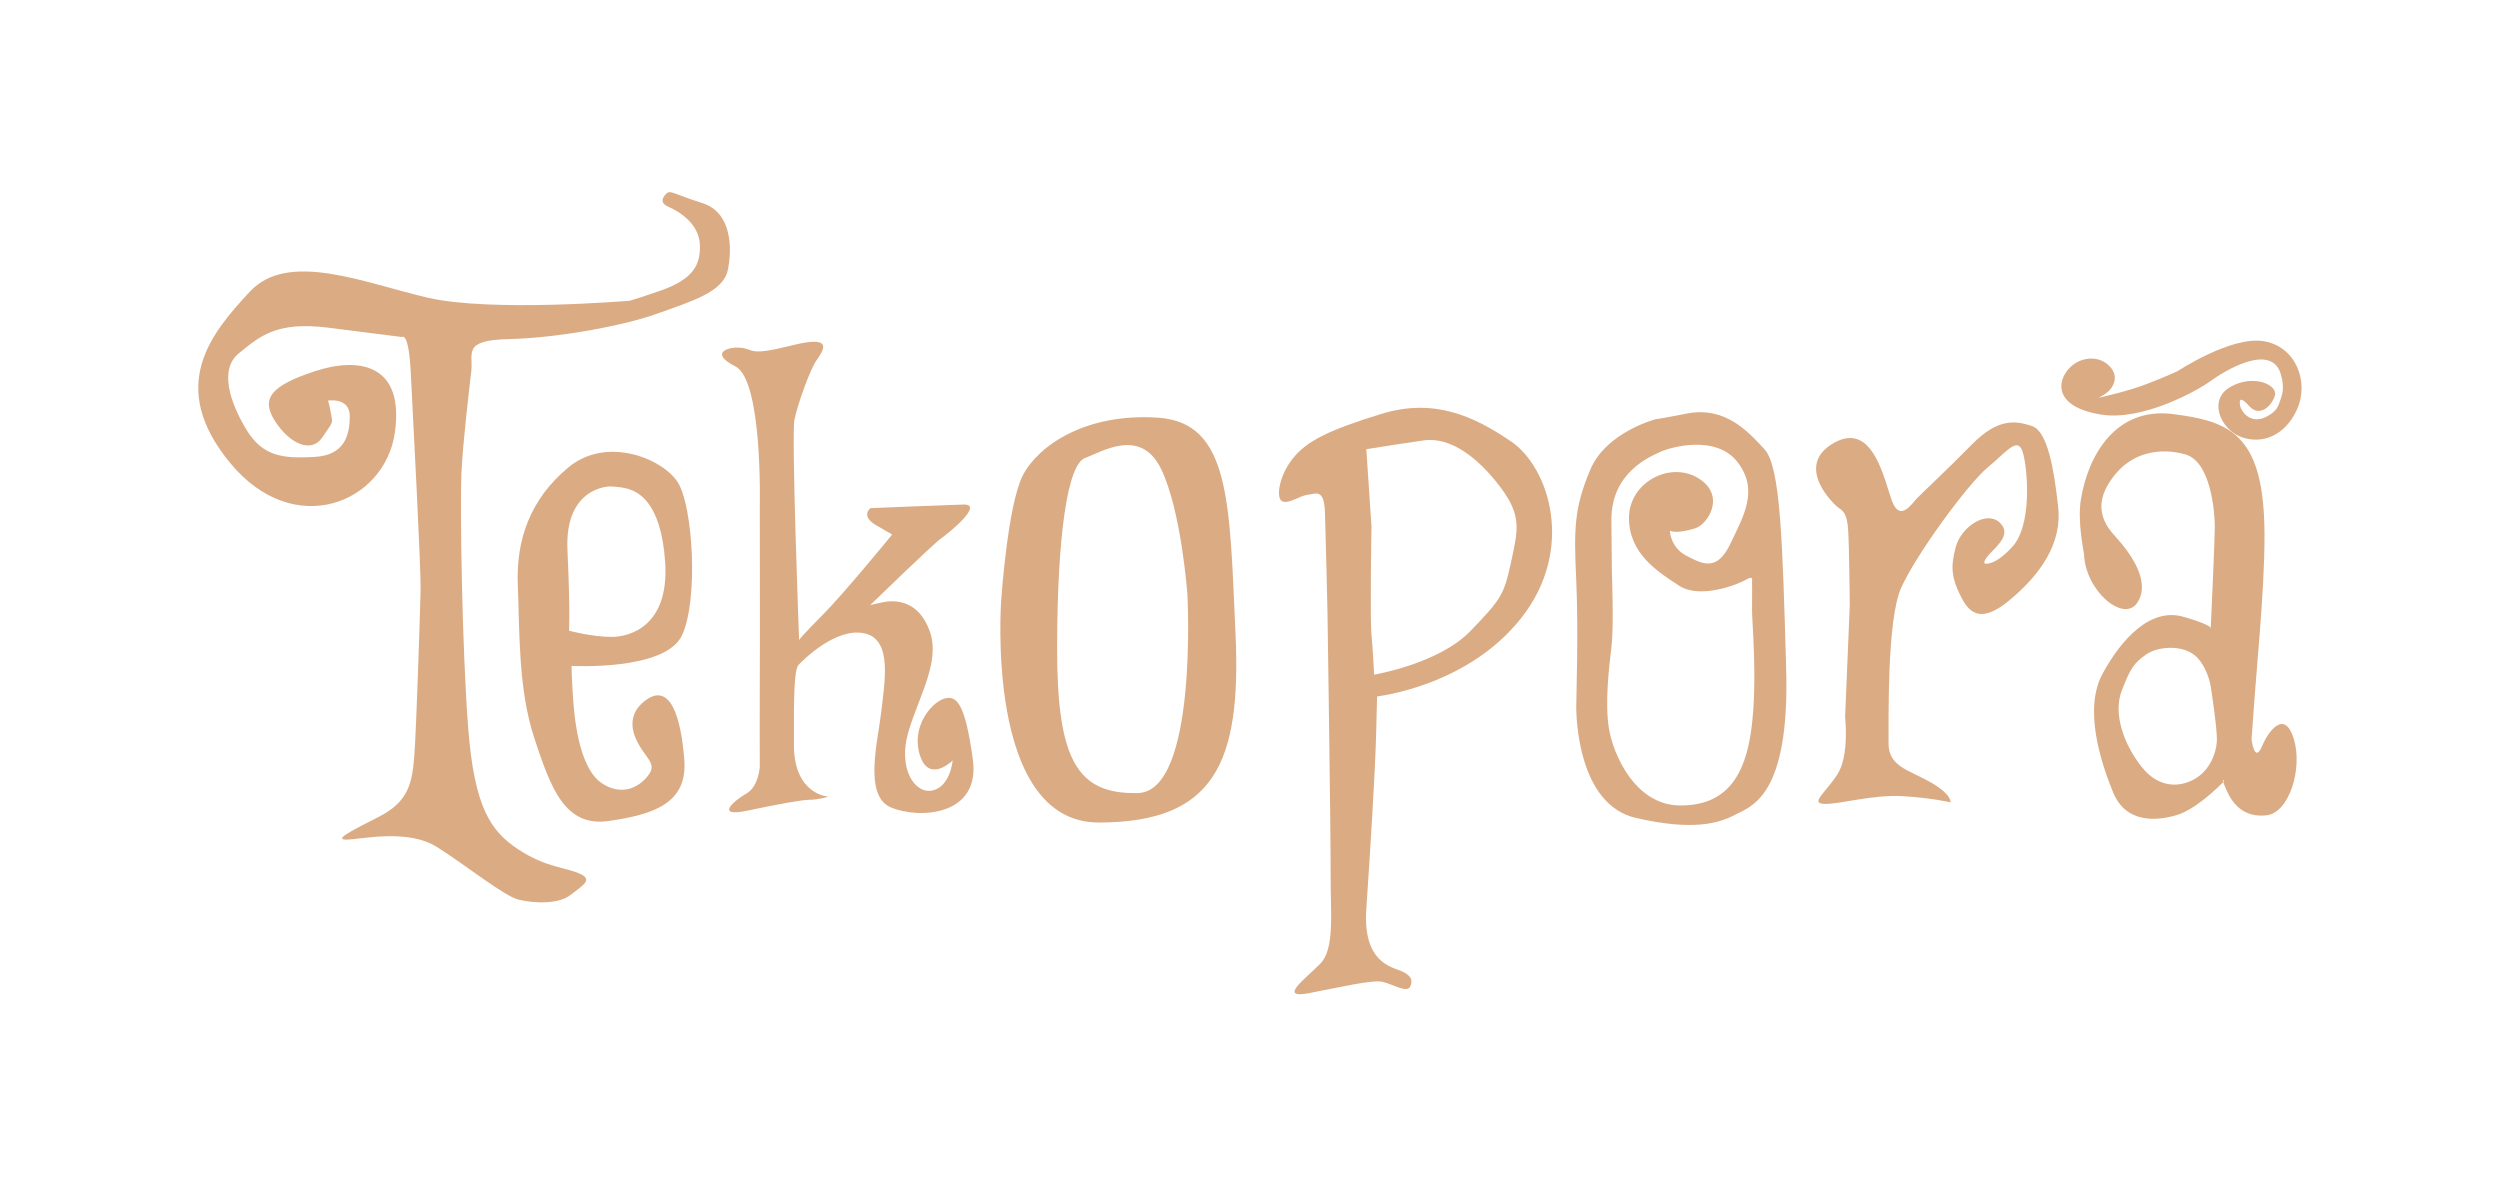 <svg xmlns="http://www.w3.org/2000/svg" xmlns:xlink="http://www.w3.org/1999/xlink" preserveAspectRatio="xMidYMid" width="3000" height="1423" viewBox="0 0 3000 1423">
  <defs>
    <style>
     .cls-1 path {
       fill: #dbab83;
     }
    </style>

    <filter id="color-overlay-1" filterUnits="userSpaceOnUse">
      <feFlood/>
      <feComposite operator="in" in2="SourceGraphic"/>
      <feBlend in2="SourceGraphic" result="solidFill"/>
    </filter>
  </defs>
  <g class="cls-1">
    <path d="M2756.436,491.286 C2741.545,524.171 2713.003,533.478 2688.804,524.171 C2664.606,514.864 2649.094,479.497 2677.015,463.986 C2704.937,448.474 2734.099,462.124 2729.756,475.154 C2725.412,488.184 2711.141,500.593 2699.352,487.563 C2687.563,474.533 2686.943,480.118 2688.184,486.943 C2689.425,493.768 2700.951,510.686 2721.069,499.352 C2731.894,493.254 2733.527,488.530 2735.960,481.359 C2738.118,475.001 2742.000,467.041 2737.201,449.715 C2726.033,409.385 2667.088,446.613 2652.817,457.160 C2638.546,467.708 2572.155,505.557 2521.276,497.491 C2470.397,489.425 2467.294,463.365 2479.704,445.992 C2492.114,428.619 2516.312,424.896 2530.583,438.547 C2544.854,452.197 2534.926,467.088 2526.240,472.672 C2521.339,475.822 2519.007,476.997 2517.904,477.424 C2517.278,477.562 2516.933,477.636 2516.933,477.636 C2516.933,477.636 2517.052,477.753 2517.904,477.424 C2523.660,476.154 2554.053,469.277 2575.878,460.883 C2600.076,451.576 2613.106,445.372 2613.106,445.372 C2613.106,445.372 2677.015,403.180 2716.105,409.385 C2755.195,415.589 2771.328,458.401 2756.436,491.286 ZM2607.522,496.870 C2671.431,504.936 2711.141,519.207 2716.726,617.241 C2720.216,678.507 2709.302,784.255 2705.557,836.265 C2704.467,851.402 2701.834,887.143 2701.834,887.143 C2701.834,887.143 2705.410,916.685 2714.244,895.830 C2723.078,874.975 2742.165,851.776 2752.713,887.143 C2763.261,922.510 2747.129,975.249 2719.828,978.352 C2692.527,981.454 2678.877,964.701 2671.431,947.328 C2669.578,943.005 2668.495,940.221 2667.911,938.474 C2668.576,937.795 2668.949,937.401 2668.949,937.401 C2668.949,937.401 2666.149,933.201 2667.911,938.474 C2662.296,944.218 2634.548,971.694 2611.245,978.352 C2585.185,985.797 2550.438,987.038 2535.547,950.431 C2520.655,913.823 2500.180,850.536 2523.137,808.344 C2546.095,766.152 2580.842,728.924 2619.932,740.093 C2645.344,747.354 2651.612,751.467 2652.888,753.456 C2652.842,754.441 2652.817,754.984 2652.817,754.984 C2652.817,754.984 2653.574,754.527 2652.888,753.456 C2653.490,740.425 2657.781,647.131 2657.781,632.132 C2657.781,616.000 2653.437,553.953 2622.413,545.267 C2591.390,536.580 2559.125,543.405 2538.029,569.465 C2516.933,595.524 2515.692,619.102 2537.408,642.680 C2559.125,666.257 2580.842,699.142 2564.709,723.340 C2548.577,747.538 2502.662,709.690 2500.800,665.016 C2500.694,662.467 2492.679,626.021 2497.077,599.247 C2505.732,546.568 2538.618,488.174 2607.522,496.870 ZM2652.817,823.235 C2652.817,823.235 2649.408,801.833 2636.064,788.489 C2620.552,772.977 2589.298,775.441 2575.257,785.387 C2560.366,795.935 2556.311,802.372 2546.095,828.819 C2535.400,856.507 2548.666,893.656 2570.293,920.648 C2592.106,947.872 2618.691,944.226 2635.443,933.678 C2652.196,923.130 2659.642,903.275 2660.262,889.005 C2660.883,874.734 2652.817,823.235 2652.817,823.235 Z" class="cls-2"/>
    <path d="M2219.725,726.443 L2214.140,860.463 C2214.140,860.463 2219.467,906.773 2204.833,929.335 C2190.199,951.896 2171.074,964.479 2189.942,964.701 C2208.810,964.923 2247.415,953.309 2283.013,955.394 C2318.611,957.479 2340.717,962.840 2340.717,962.840 C2340.717,962.840 2342.342,953.302 2316.519,938.642 C2290.696,923.981 2266.019,919.785 2266.260,892.107 C2266.502,864.429 2264.164,744.772 2281.152,705.967 C2298.140,667.162 2360.981,580.943 2385.392,560.778 C2409.802,540.614 2422.413,521.384 2428.205,545.887 C2433.996,570.390 2437.296,631.229 2415.175,655.709 C2393.053,680.189 2381.669,676.185 2381.669,676.185 C2381.669,676.185 2378.566,674.323 2387.874,664.396 C2397.181,654.469 2414.554,640.198 2399.042,626.548 C2383.530,612.897 2353.747,631.511 2346.922,656.330 C2340.097,681.149 2342.579,694.178 2351.886,713.413 C2361.193,732.647 2374.223,751.261 2411.452,720.238 C2448.680,689.215 2474.740,651.987 2469.776,607.934 C2464.813,563.881 2457.367,517.346 2438.132,511.141 C2418.897,504.936 2397.801,501.213 2366.157,533.478 C2334.513,565.742 2304.730,593.042 2299.146,599.247 C2293.561,605.452 2279.911,625.927 2270.604,601.729 C2261.297,577.531 2248.267,504.316 2200.490,531.616 C2152.713,558.917 2199.869,604.831 2206.074,609.175 C2212.279,613.518 2216.622,616.620 2217.863,637.096 C2219.104,657.571 2219.725,726.443 2219.725,726.443 Z" class="cls-2"/>
    <path d="M2081.979,977.731 C2063.089,987.747 2032.011,997.491 1962.848,981.454 C1893.685,965.417 1891.502,860.707 1891.493,848.674 C1891.484,836.641 1894.294,758.352 1891.493,696.660 C1888.692,634.969 1888.711,610.402 1908.246,563.881 C1927.781,517.359 1988.908,502.454 1988.908,502.454 C1988.908,502.454 1978.041,505.255 2024.275,496.250 C2070.509,487.245 2098.078,518.282 2117.346,539.062 C2136.615,559.842 2139.021,648.552 2143.406,802.760 C2147.792,956.967 2100.869,967.715 2081.979,977.731 ZM2102.455,731.406 C2102.730,717.409 2102.455,696.660 2102.455,696.660 C2102.455,696.660 2104.316,690.145 2095.630,695.419 C2086.943,700.693 2040.717,719.617 2014.968,702.865 C1989.218,686.112 1954.782,664.396 1954.782,621.584 C1954.782,578.772 2004.109,553.022 2037.925,573.808 C2071.741,594.594 2049.404,629.340 2034.203,633.993 C2019.001,638.647 2010.004,638.647 2006.902,637.716 C2003.799,636.785 2003.799,637.096 2003.799,637.096 C2003.799,637.096 2004.420,656.950 2023.654,666.878 C2042.889,676.805 2060.262,686.422 2076.395,652.607 C2092.527,618.792 2110.831,588.079 2085.082,554.574 C2059.332,521.068 2004.730,536.580 1992.631,542.164 C1980.531,547.748 1933.065,566.673 1933.685,624.686 C1934.306,682.700 1934.306,689.215 1934.306,689.215 C1934.306,689.215 1936.787,751.315 1933.685,776.700 C1930.584,802.085 1925.929,843.476 1930.583,873.493 C1935.237,903.510 1961.325,966.341 2016.209,966.563 C2071.093,966.784 2094.425,931.873 2101.834,873.493 C2109.244,815.112 2102.179,745.403 2102.455,731.406 Z" class="cls-2"/>
    <path d="M1825.723,741.334 C1760.874,823.880 1652.610,835.644 1652.610,835.644 C1652.610,835.644 1652.358,836.514 1651.369,880.318 C1650.380,924.122 1643.983,1026.337 1639.580,1090.656 C1635.176,1154.975 1670.038,1160.329 1681.152,1165.112 C1692.266,1169.894 1696.093,1175.217 1692.320,1183.726 C1688.548,1192.234 1670.969,1180.800 1658.815,1178.141 C1646.661,1175.483 1608.624,1184.522 1570.707,1191.792 C1532.791,1199.061 1566.750,1174.287 1584.358,1156.425 C1601.965,1138.564 1596.527,1095.194 1596.767,1050.326 C1597.007,1005.457 1593.044,737.611 1593.044,737.611 C1593.044,737.611 1590.944,643.900 1589.942,614.759 C1588.940,585.618 1578.847,592.722 1569.466,593.663 C1560.085,594.604 1547.209,604.819 1539.063,601.729 C1530.916,598.639 1534.182,572.251 1550.852,550.851 C1567.522,529.451 1593.735,516.421 1656.953,496.870 C1720.171,477.320 1767.743,498.741 1813.313,529.755 C1858.883,560.769 1890.572,658.788 1825.723,741.334 ZM1800.283,584.356 C1774.256,549.919 1741.284,523.858 1708.453,528.514 C1675.621,533.170 1639.580,539.062 1639.580,539.062 L1645.785,631.511 C1645.785,631.511 1643.864,742.004 1645.785,761.809 C1647.706,781.614 1648.887,809.585 1648.887,809.585 C1648.887,809.585 1726.419,796.592 1764.296,757.466 C1802.172,718.340 1804.913,713.122 1813.313,674.323 C1821.713,635.525 1826.310,618.793 1800.283,584.356 Z" class="cls-2"/>
    <path d="M1318.794,987.038 C1180.819,987.340 1201.524,718.997 1201.524,718.997 C1201.524,718.997 1209.251,605.230 1227.584,570.085 C1245.917,534.940 1302.303,495.431 1389.528,501.213 C1476.754,506.996 1475.380,603.369 1482.600,759.948 C1489.819,916.526 1456.769,986.736 1318.794,987.038 ZM1424.895,713.413 C1424.895,713.413 1417.688,612.674 1393.251,562.639 C1368.815,512.605 1322.774,541.956 1302.041,549.610 C1281.308,557.264 1268.804,640.589 1268.536,776.700 C1268.267,912.811 1292.998,953.238 1365.330,951.671 C1437.662,950.105 1424.895,713.413 1424.895,713.413 Z" class="cls-2"/>
    <path d="M911.762,605.452 C911.762,605.452 912.040,784.418 911.762,815.790 C911.484,847.161 911.762,920.028 911.762,920.028 C911.762,920.028 910.482,943.901 895.630,952.292 C880.777,960.682 857.133,981.130 896.871,972.767 C936.608,964.404 962.623,959.723 971.948,959.737 C981.273,959.752 994.285,956.015 994.285,956.015 C994.285,956.015 953.000,954.113 952.713,894.589 C952.427,835.064 953.002,803.331 958.298,797.796 C963.593,792.261 1002.662,752.758 1037.098,759.948 C1071.534,767.138 1061.294,819.173 1057.574,853.638 C1053.854,888.103 1035.554,955.075 1069.363,969.044 C1103.171,983.014 1176.724,979.244 1167.398,911.341 C1158.072,843.439 1147.863,833.124 1132.031,838.747 C1116.199,844.369 1092.951,873.785 1104.110,906.998 C1115.268,940.211 1143.199,912.582 1143.199,912.582 C1143.199,912.582 1140.413,943.900 1119.001,948.569 C1097.588,953.238 1077.436,922.159 1089.839,879.077 C1102.241,835.995 1128.626,794.629 1115.899,758.086 C1103.171,721.543 1076.183,719.244 1059.435,722.720 C1042.688,726.195 1043.923,726.442 1043.923,726.442 C1043.923,726.442 1119.326,653.146 1128.929,646.402 C1138.531,639.659 1181.372,604.743 1156.229,605.452 C1131.087,606.161 1044.544,609.795 1044.544,609.795 C1044.544,609.795 1032.135,619.021 1051.369,630.270 C1070.603,641.520 1070.604,641.439 1070.604,641.439 C1070.604,641.439 1012.877,712.117 986.840,738.231 C960.802,764.346 958.918,768.014 958.918,768.014 C958.918,768.014 949.588,522.196 953.334,503.695 C957.080,485.195 971.931,444.004 979.394,432.962 C986.856,421.921 1003.247,401.193 950.852,414.348 C898.457,427.504 905.827,419.494 890.045,417.451 C874.263,415.407 849.993,423.225 882.600,439.787 C915.206,456.350 911.762,605.452 911.762,605.452 Z" class="cls-2"/>
    <path d="M818.691,761.809 C799.098,805.487 685.909,799.037 685.909,799.037 C685.909,799.037 685.678,804.978 687.150,830.060 C688.622,855.142 693.122,921.601 723.137,940.503 C753.153,959.405 775.008,936.489 780.221,926.853 C785.435,917.217 777.489,910.435 770.294,899.552 C763.098,888.670 746.472,860.808 775.257,839.988 C804.043,819.167 817.191,859.568 821.173,911.962 C825.154,964.356 783.692,977.431 730.583,985.177 C677.474,992.922 660.864,945.174 641.235,885.902 C621.606,826.630 623.643,756.592 621.379,702.244 C619.116,647.897 636.050,599.027 682.186,560.778 C728.322,522.530 796.099,550.641 813.727,579.392 C831.354,608.144 838.283,718.131 818.691,761.809 ZM798.215,674.944 C793.308,599.647 763.402,589.847 754.161,586.838 C744.921,583.828 731.824,583.735 731.824,583.735 C731.824,583.735 677.453,583.674 680.945,660.053 C684.437,736.431 682.807,756.845 682.807,756.845 C682.807,756.845 710.353,764.236 733.686,764.291 C757.018,764.346 803.122,750.241 798.215,674.944 Z" class="cls-2"/>
    <path d="M754.161,360.988 C754.161,360.988 589.295,374.804 513.417,357.265 C437.539,339.727 346.030,300.361 299.973,349.820 C253.916,399.279 199.618,462.975 276.395,555.815 C353.171,648.653 461.487,603.156 473.706,519.827 C485.926,436.499 430.430,428.190 378.153,445.372 C325.876,462.553 312.544,477.842 329.756,504.936 C346.968,532.030 373.361,544.847 386.840,524.791 C400.318,504.736 399.249,508.659 397.388,497.491 C395.526,486.322 393.665,480.738 393.665,480.738 C393.665,480.738 419.725,476.395 419.725,499.352 C419.725,522.309 413.520,546.507 376.912,548.369 C340.304,550.230 315.485,548.369 295.630,515.484 C275.774,482.600 262.744,442.890 286.943,423.655 C311.142,404.421 330.376,385.186 394.285,393.253 C458.194,401.318 482.393,404.421 482.393,404.421 C482.393,404.421 490.459,396.975 492.941,447.233 C495.423,497.491 505.350,683.630 504.730,708.449 C504.109,733.268 499.766,871.631 497.284,905.137 C494.802,938.642 491.079,961.599 454.471,980.213 C417.863,998.827 399.870,1008.134 417.243,1007.513 C434.616,1006.893 489.218,994.484 523.965,1016.200 C558.711,1037.916 604.627,1075.144 622.000,1079.487 C639.373,1083.831 669.777,1085.692 684.668,1073.903 C699.559,1062.114 711.969,1055.910 695.837,1048.464 C679.704,1041.018 654.885,1041.018 622.000,1019.302 C589.115,997.586 569.259,969.665 561.814,873.493 C554.368,777.321 551.886,604.831 553.748,566.983 C555.609,529.134 563.055,467.088 565.537,445.372 C568.018,423.655 554.368,408.144 610.831,406.903 C667.295,405.662 746.716,391.391 788.287,376.500 C829.859,361.609 867.708,350.440 873.293,324.381 C878.877,298.321 878.256,254.889 842.889,243.720 C807.522,232.552 804.420,227.588 799.456,232.552 C794.492,237.516 791.390,243.720 803.179,248.684 C814.968,253.648 838.546,268.539 839.787,292.737 C841.028,316.935 832.962,334.929 791.390,349.199 C749.818,363.470 754.161,360.988 754.161,360.988 Z" class="cls-2"/>
  </g>
</svg>
